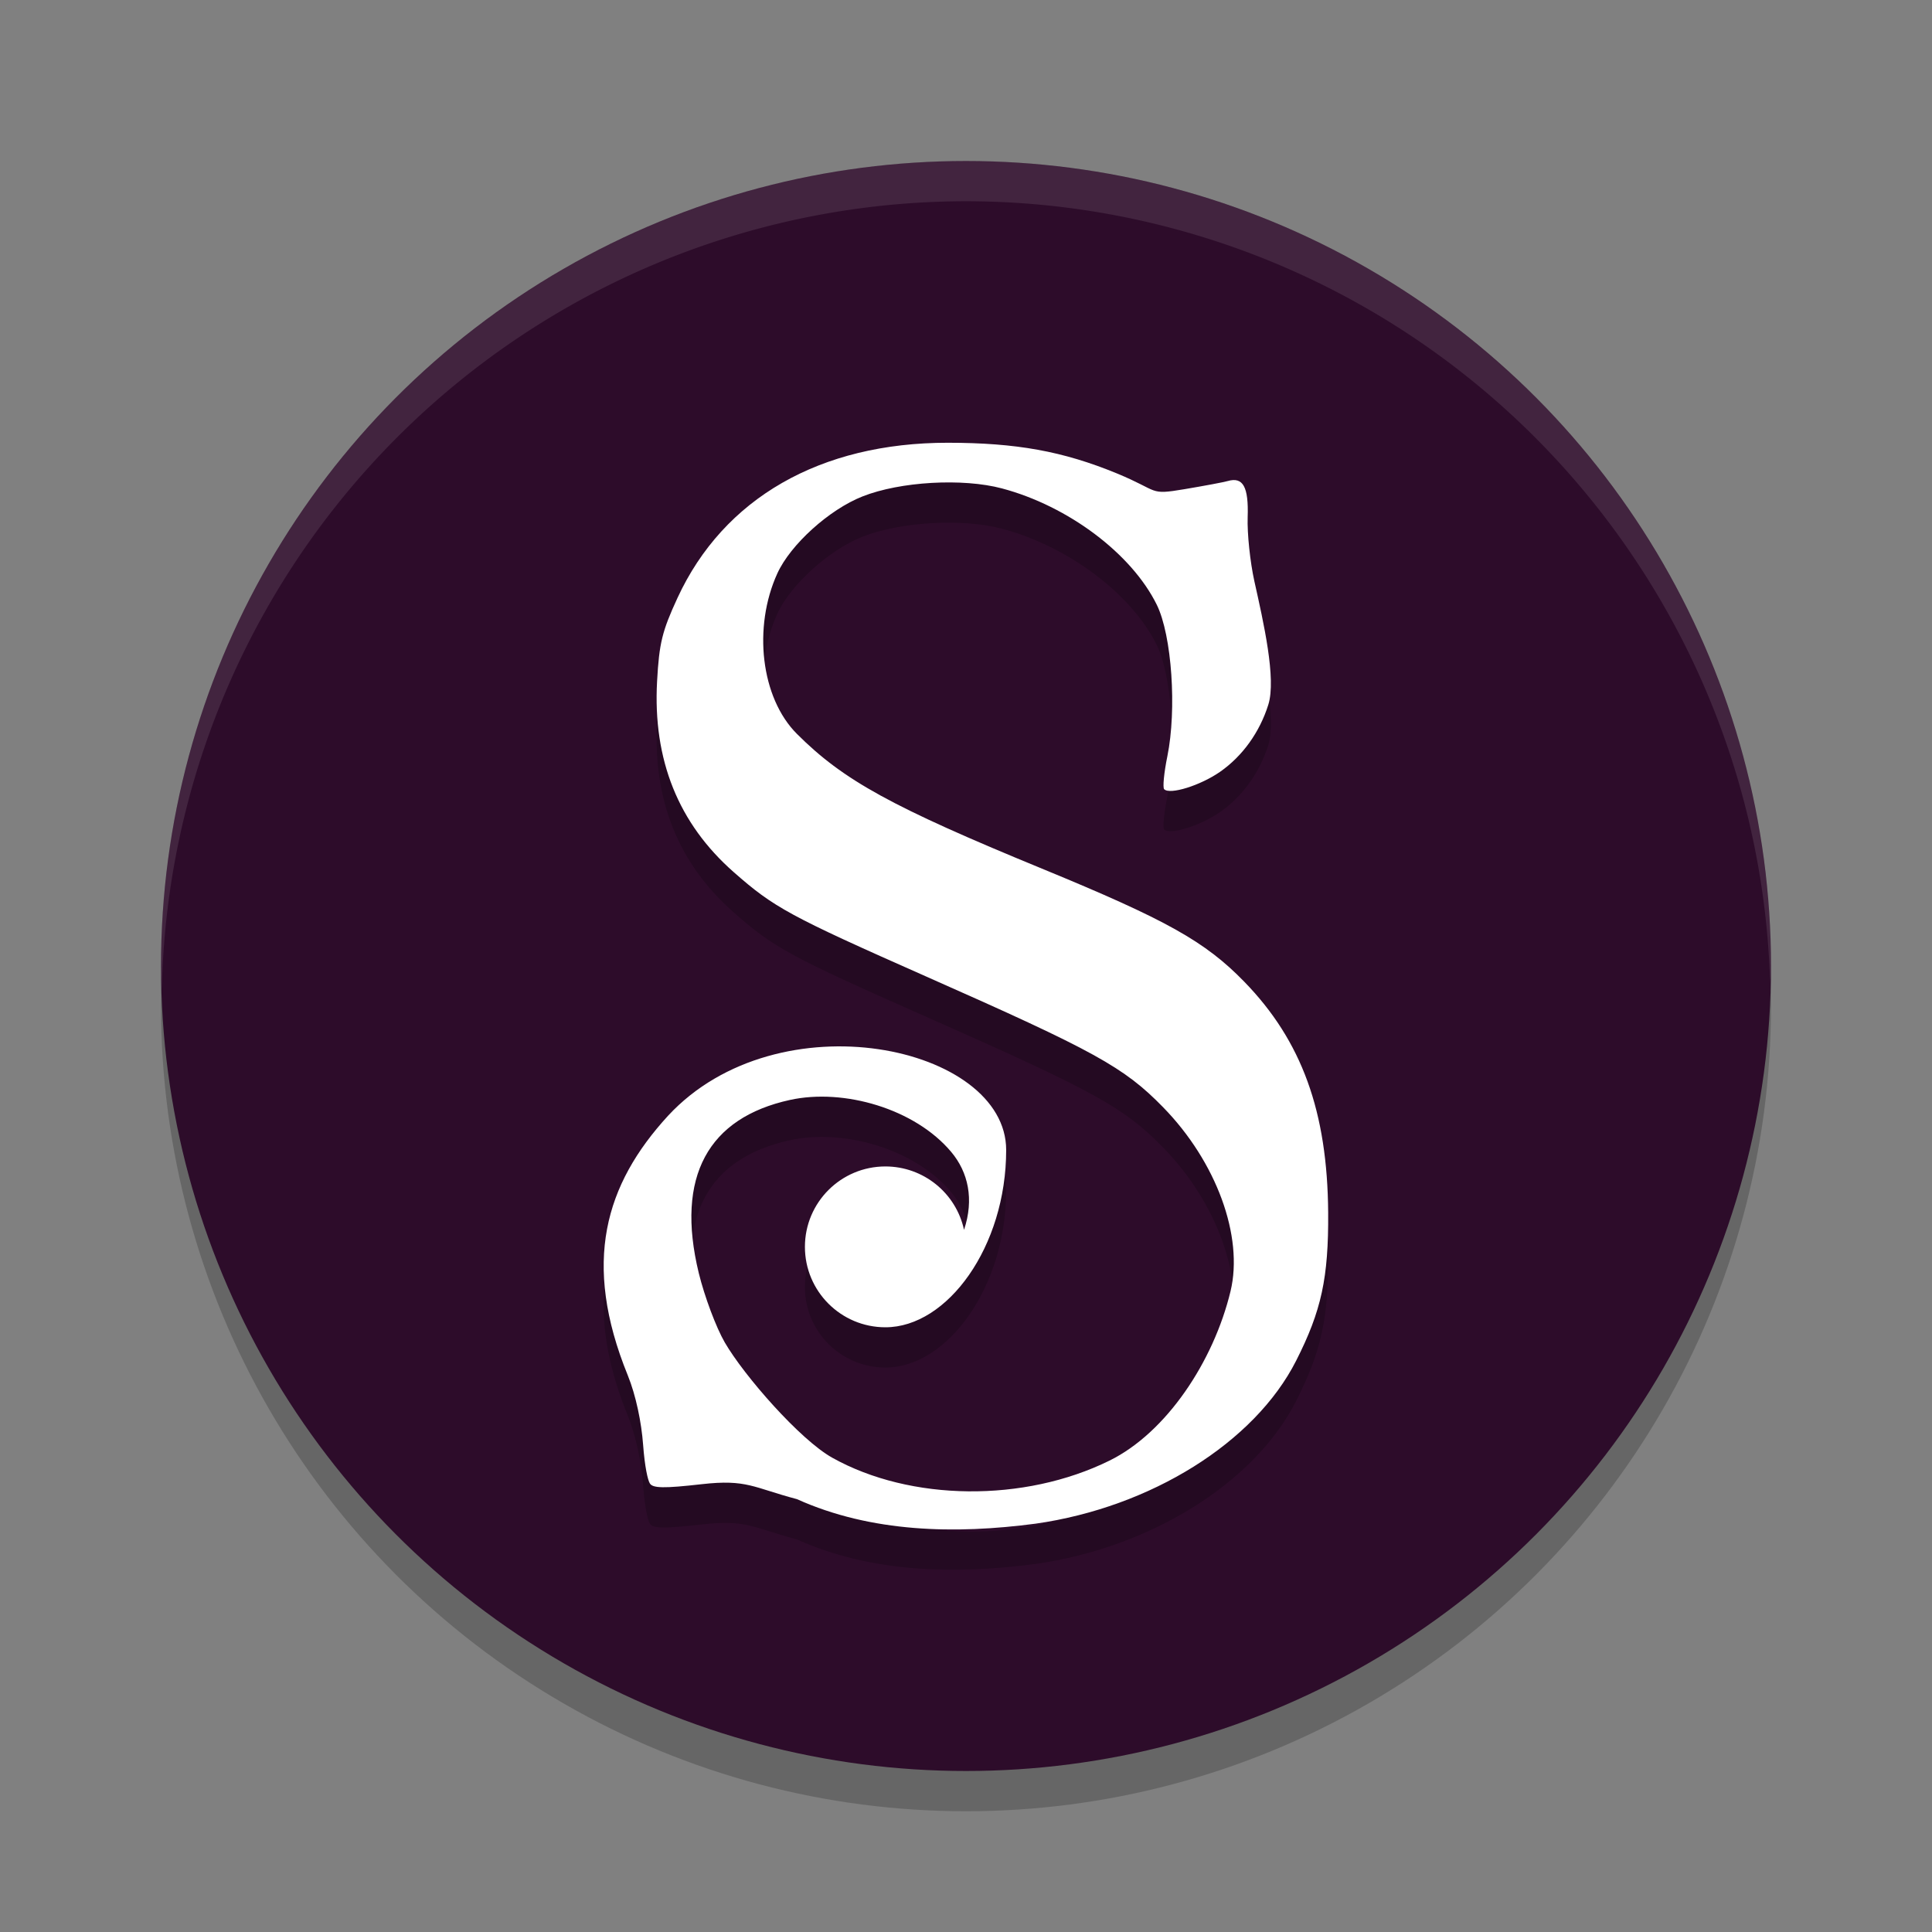 <svg xmlns="http://www.w3.org/2000/svg" width="48" height="48" version="1.1">
 <rect width="100%" height="100%" fill="#808080" stroke="none"/>
 <circle style="opacity:0.2" cx="24" cy="25" r="20"/>
 <circle style="fill:#2d0c2a" cx="24" cy="24" r="20"/>
 <path style="opacity:0.1;fill:#ffffff" d="M 24,4 A 20,20 0 0 0 4,24 20,20 0 0 0 4.021,24.582 20,20 0 0 1 24,5 20,20 0 0 1 43.978,24.418 20,20 0 0 0 43.999,24 a 20,20 0 0 0 -20,-20 z"/>
 <path style="opacity:0.2" d="m 23.55,12 c -3.172,-8.22e-4 -5.572,1.377 -6.717,3.853 -0.382,0.827 -0.456,1.123 -0.508,2.074 -0.107,1.95 0.527,3.528 1.902,4.739 1.004,0.884 1.384,1.091 4.783,2.595 4.198,1.857 4.915,2.252 5.888,3.249 1.324,1.355 2.002,3.209 1.674,4.571 -0.422,1.748 -1.594,3.511 -3.006,4.207 -2.119,1.045 -4.945,1.016 -6.89,-0.072 -0.798,-0.446 -2.188,-2.033 -2.67,-2.865 -0.214,-0.369 -0.504,-1.144 -0.645,-1.721 -0.586,-2.41 0.243,-3.859 2.264,-4.302 1.338,-0.294 3.106,0.217 4.008,1.292 0.422,0.503 0.572,1.175 0.318,1.935 -0.199,-0.918 -1.012,-1.574 -1.953,-1.575 -1.105,0 -2,0.894 -2,1.998 0,1.103 0.895,1.998 2,1.998 1.538,0 3,-1.998 3,-4.405 0,-2.587 -5.66,-3.806 -8.4,-0.851 -1.566,1.708 -2.142,3.644 -1.001,6.45 0.203,0.5 0.34,1.17 0.381,1.726 0.041,0.551 0.115,0.871 0.166,0.957 0.073,0.123 0.349,0.128 1.293,0.021 1.12,-0.127 1.275,0.084 2.363,0.372 1.845,0.831 3.932,0.873 5.929,0.609 2.866,-0.408 5.443,-2.018 6.472,-4.046 0.63,-1.241 0.808,-2.064 0.797,-3.678 -0.017,-2.513 -0.655,-4.271 -2.084,-5.74 -0.976,-1.003 -1.933,-1.537 -5.027,-2.81 -3.734,-1.535 -4.935,-2.195 -6.088,-3.348 -0.897,-0.897 -1.096,-2.65 -0.486,-3.987 0.327,-0.717 1.287,-1.585 2.115,-1.912 0.938,-0.371 2.488,-0.46 3.467,-0.199 1.647,0.439 3.218,1.62 3.844,2.888 0.378,0.766 0.499,2.608 0.264,3.765 -0.084,0.41 -0.119,0.779 -0.08,0.819 0.14,0.146 0.902,-0.092 1.391,-0.433 0.557,-0.389 0.982,-0.982 1.197,-1.666 0.202,-0.644 -0.12,-2.052 -0.347,-3.07 -0.105,-0.473 -0.18,-1.188 -0.166,-1.588 0.026,-0.753 -0.114,-1.009 -0.494,-0.899 -0.099,0.029 -0.586,0.12 -1.08,0.203 -0.898,0.151 -0.599,0.051 -1.677,-0.393 -1.34,-0.551 -2.497,-0.76 -4.197,-0.761 z"/>
 <path style="fill:#ffffff" d="m 23.55,11 c -3.172,-8.22e-4 -5.572,1.377 -6.717,3.853 -0.382,0.827 -0.456,1.123 -0.508,2.074 -0.107,1.95 0.527,3.528 1.902,4.739 1.004,0.884 1.384,1.091 4.783,2.595 4.198,1.857 4.915,2.252 5.888,3.249 1.324,1.355 2.002,3.209 1.674,4.571 -0.422,1.748 -1.594,3.511 -3.006,4.207 -2.119,1.045 -4.945,1.016 -6.89,-0.072 -0.798,-0.446 -2.188,-2.033 -2.67,-2.865 -0.214,-0.369 -0.504,-1.144 -0.645,-1.721 -0.586,-2.41 0.243,-3.859 2.264,-4.302 1.338,-0.294 3.106,0.217 4.008,1.292 0.422,0.503 0.572,1.175 0.318,1.935 -0.199,-0.918 -1.012,-1.574 -1.953,-1.575 -1.105,0 -2,0.894 -2,1.998 0,1.103 0.895,1.998 2,1.998 1.538,0 3,-1.998 3,-4.405 0,-2.587 -5.66,-3.806 -8.4,-0.851 -1.566,1.708 -2.142,3.644 -1.001,6.45 0.203,0.5 0.34,1.17 0.381,1.726 0.041,0.551 0.115,0.871 0.166,0.957 0.073,0.123 0.349,0.128 1.293,0.021 1.12,-0.127 1.275,0.084 2.363,0.372 1.845,0.831 3.932,0.873 5.929,0.609 2.866,-0.408 5.443,-2.018 6.472,-4.046 0.63,-1.241 0.808,-2.064 0.797,-3.678 -0.017,-2.513 -0.655,-4.271 -2.084,-5.74 -0.976,-1.003 -1.933,-1.537 -5.027,-2.81 -3.734,-1.535 -4.935,-2.195 -6.088,-3.348 -0.897,-0.897 -1.096,-2.65 -0.486,-3.987 0.327,-0.717 1.287,-1.585 2.115,-1.912 0.938,-0.371 2.488,-0.46 3.467,-0.199 1.647,0.439 3.218,1.62 3.844,2.888 0.378,0.766 0.499,2.608 0.264,3.765 -0.084,0.41 -0.119,0.779 -0.08,0.819 0.14,0.146 0.902,-0.092 1.391,-0.433 0.557,-0.389 0.982,-0.982 1.197,-1.666 0.202,-0.644 -0.12,-2.052 -0.347,-3.07 -0.105,-0.473 -0.18,-1.188 -0.166,-1.588 0.026,-0.753 -0.114,-1.009 -0.494,-0.899 -0.099,0.029 -0.586,0.12 -1.08,0.203 -0.898,0.151 -0.599,0.051 -1.677,-0.393 -1.34,-0.551 -2.497,-0.76 -4.197,-0.761 z"/>
</svg>
